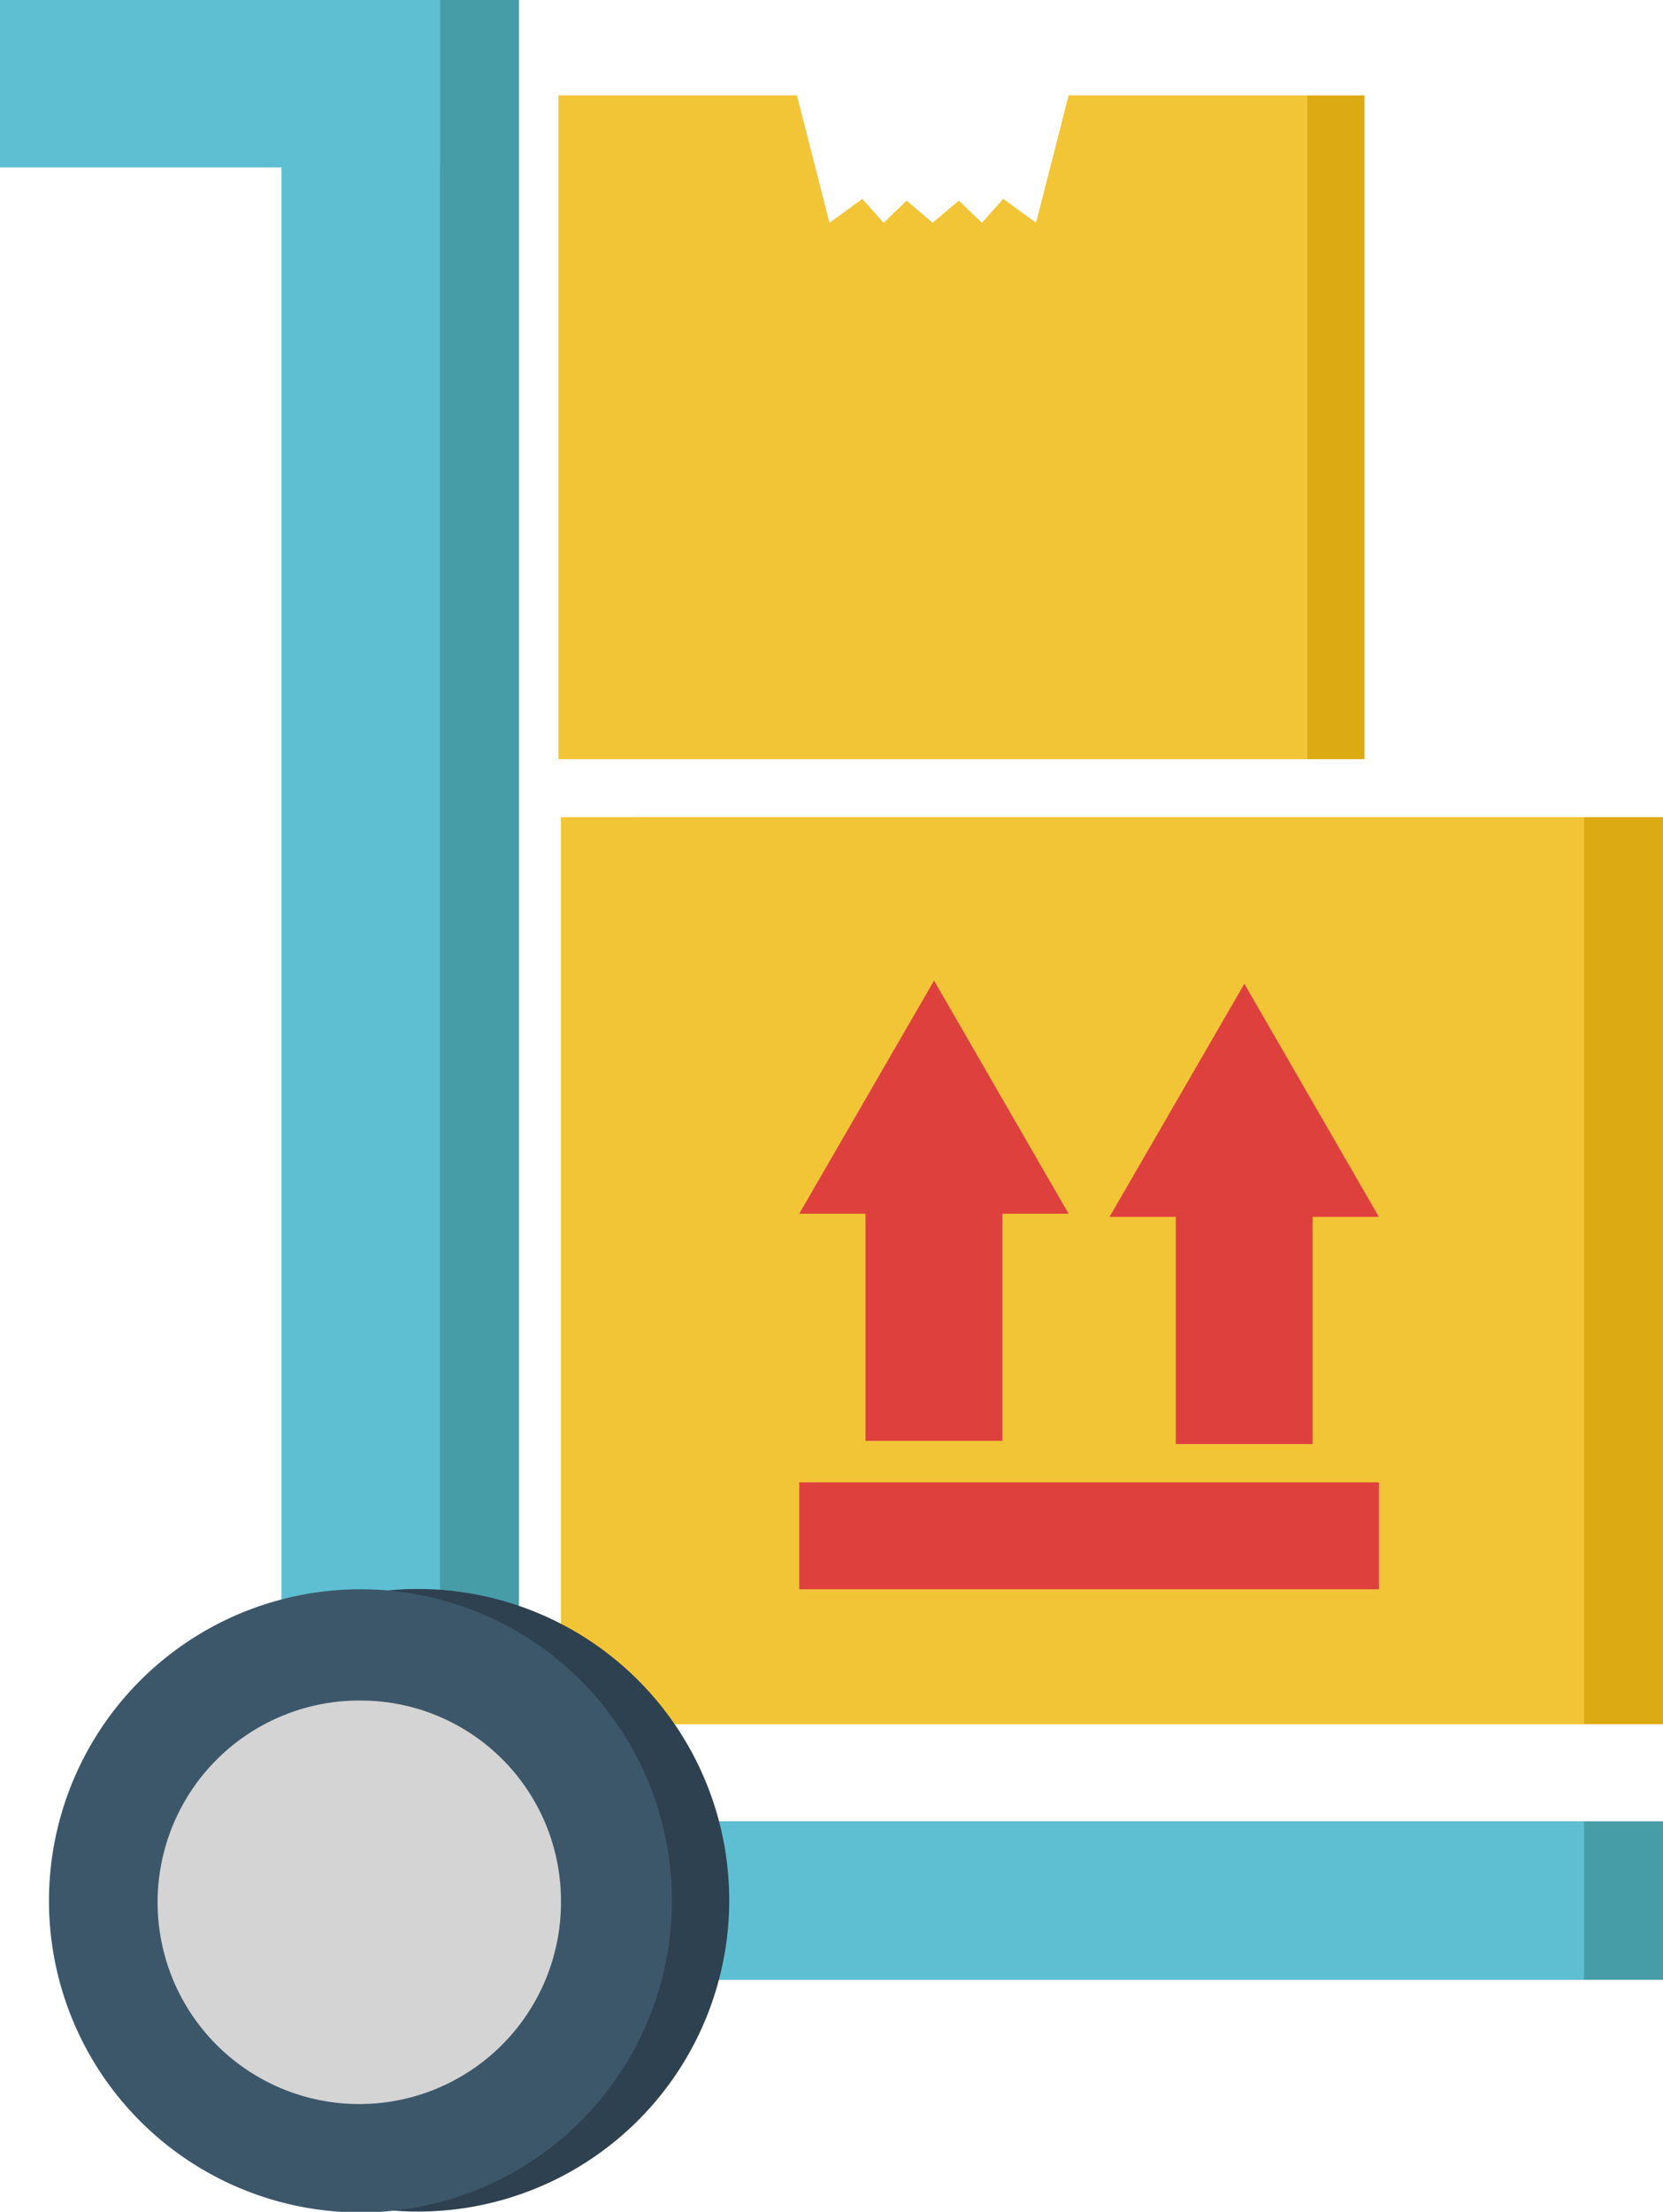 <svg xmlns="http://www.w3.org/2000/svg" viewBox="0 0 57.72 76.74"><defs><style>.cls-1{fill:#dcab14;}.cls-2{fill:#479da7;}.cls-3{fill:#5ebfd2;}.cls-4{fill:#f2c537;}.cls-5{fill:#2e4150;}.cls-6{fill:#de413d;}.cls-7{fill:#3d576a;}.cls-8{fill:#d4d4d4;}</style></defs><g id="Layer_2" data-name="Layer 2"><g id="ñëîé1"><rect class="cls-1" x="22.21" y="28.35" width="35.51" height="31.47"/><rect class="cls-2" x="12.51" width="5.5" height="68.56"/><rect class="cls-2" x="14.51" y="63.19" width="43.21" height="5.5"/><rect class="cls-3" width="15.27" height="5.81"/><rect class="cls-3" x="9.77" width="5.5" height="68.56"/><rect class="cls-3" x="11.77" y="63.2" width="43.21" height="5.49"/><rect class="cls-4" x="19.47" y="28.35" width="35.51" height="31.47"/><path class="cls-5" d="M25.31,65.94a10.8,10.8,0,1,1-10.8-10.81A10.8,10.8,0,0,1,25.31,65.94Z"/><rect class="cls-6" x="30.04" y="39.75" width="4.75" height="10.24"/><polygon class="cls-6" points="27.74 42.11 32.42 34.02 37.09 42.11 27.74 42.11"/><rect class="cls-6" x="40.81" y="39.86" width="4.75" height="10.24"/><polygon class="cls-6" points="38.51 42.22 43.19 34.13 47.86 42.22 38.51 42.22"/><rect class="cls-1" x="45.36" y="3.31" width="2" height="23.03"/><rect class="cls-6" x="27.74" y="51.43" width="20.12" height="3.71"/><path class="cls-7" d="M23.32,65.94a10.81,10.81,0,1,1-10.8-10.8A10.8,10.8,0,0,1,23.32,65.94Z"/><path class="cls-8" d="M19.47,65.94A7,7,0,1,1,12.52,59,6.95,6.95,0,0,1,19.47,65.94Z"/><polygon class="cls-4" points="37.09 3.31 35.96 7.73 34.82 6.9 34.08 7.73 33.28 6.96 32.37 7.73 31.47 6.96 30.67 7.73 29.93 6.9 28.79 7.73 27.66 3.31 21.39 3.31 19.38 3.31 19.38 26.34 21.39 26.34 45.36 26.34 45.36 3.31 37.09 3.31"/></g></g></svg>